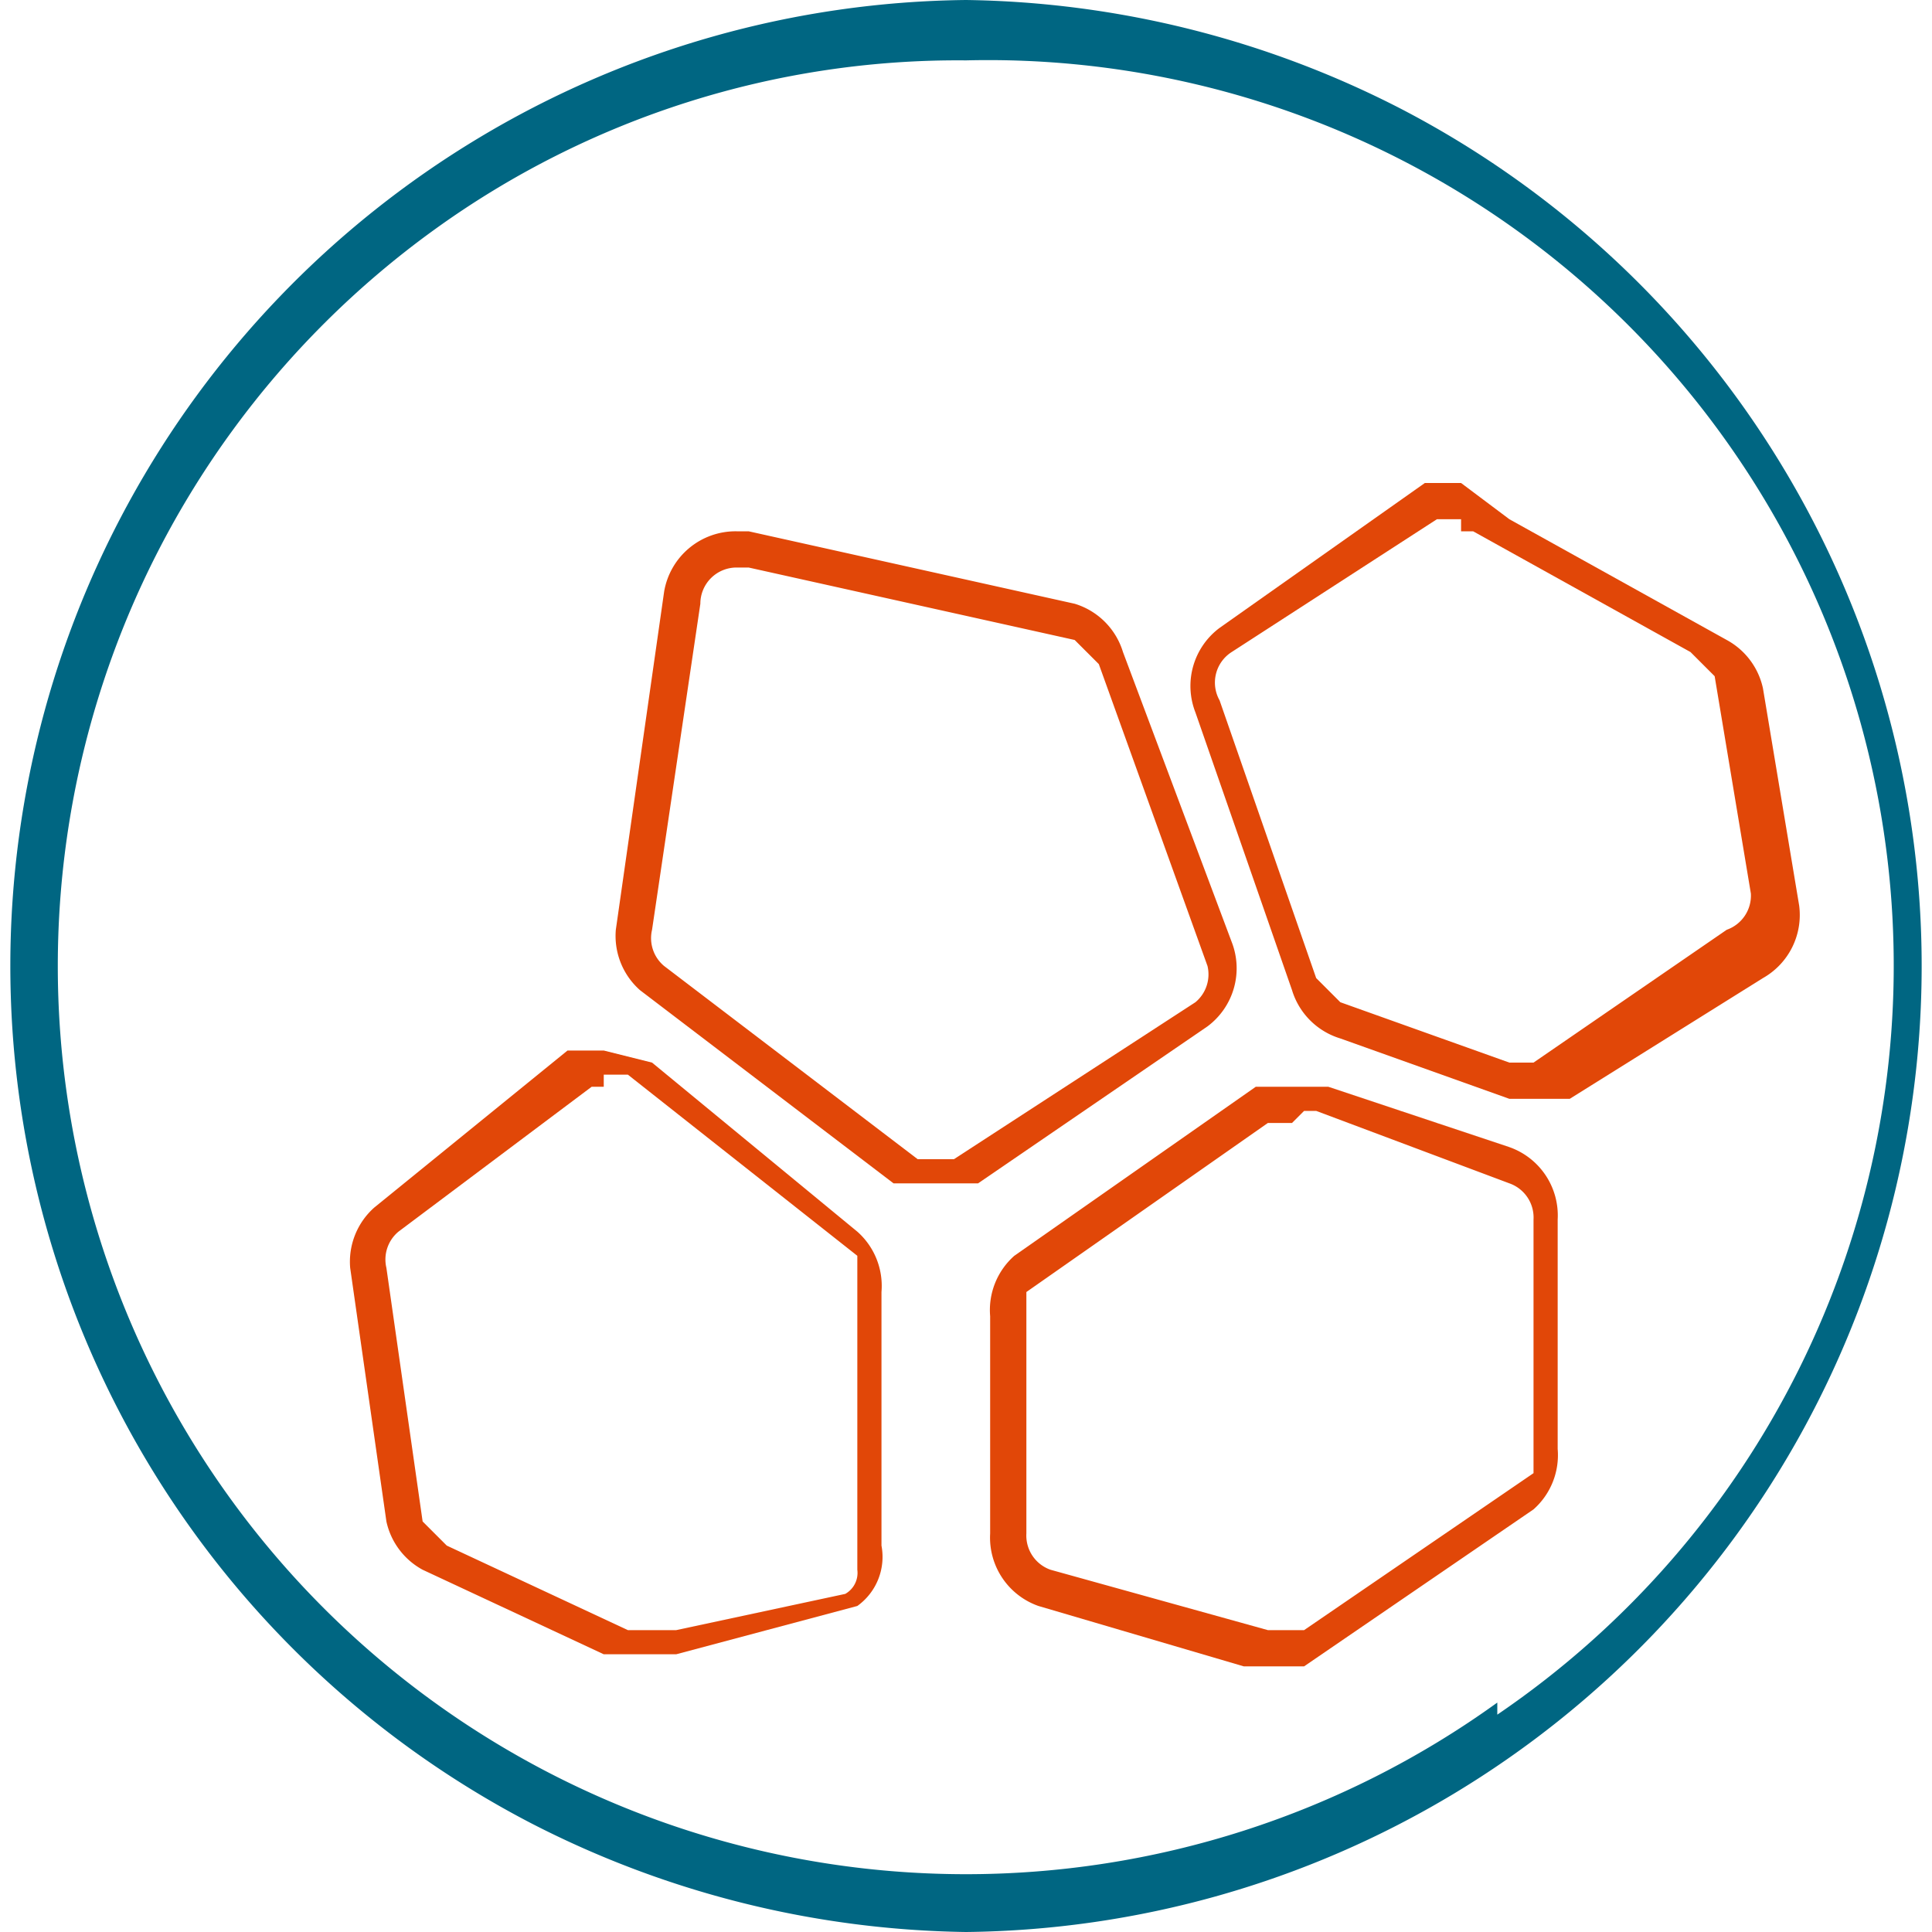 <svg xmlns="http://www.w3.org/2000/svg" viewBox="0 0 16 16"><defs><style>.cls-1{fill:#006682;}.cls-2{fill:#e14708;}</style></defs><title>Favicon</title><g id="Layer_2" data-name="Layer 2"><g id="Layer_1-2" data-name="Layer 1"><path class="cls-1" d="M8,0A8,8,0,0,0,4.4,15.1,8.1,8.1,0,0,0,8,16,8,8,0,0,0,11.6.9,8.1,8.1,0,0,0,8,0Zm4.4,14.1A7.5,7.5,0,0,1,3.6,1.9,7.4,7.4,0,0,1,8,.5a7.5,7.5,0,0,1,4.4,13.7Z"/><path class="cls-2" d="M10.8,9.2h.1l1.6.6a.3.3,0,0,1,.2.3v2.1l-1.9,1.3h-.3L8.7,13a.3.3,0,0,1-.2-.3v-2l2-1.4h.2m0-.3h-.3l-2,1.4a.6.6,0,0,0-.2.5v1.8a.6.6,0,0,0,.4.6l1.7.5h.5l1.9-1.3a.6.6,0,0,0,.2-.5V10.1a.6.6,0,0,0-.4-.6L11,9Z"/><path class="cls-2" d="M12.1,4.4h.1l1.8,1,.2.2.3,1.8a.3.3,0,0,1-.2.3L12.7,8.8h-.2l-1.4-.5-.2-.2-.8-2.3a.3.3,0,0,1,.1-.4l1.7-1.1h.2m0-.3h-.3L10.1,5.2a.6.6,0,0,0-.2.7l.8,2.3a.6.6,0,0,0,.4.4l1.4.5h.5l1.6-1a.6.6,0,0,0,.3-.6l-.3-1.8a.6.6,0,0,0-.3-.4l-1.8-1Z"/><path class="cls-2" d="M6.1,4.7h.1l2.7.6.2.2.9,2.5a.3.3,0,0,1-.1.3L7.9,9.6H7.6L5.5,8a.3.3,0,0,1-.1-.3L5.8,5a.3.3,0,0,1,.3-.3m0-.3a.6.6,0,0,0-.6.5L5.1,7.7a.6.6,0,0,0,.2.5L7.4,9.8h.7L10,8.5a.6.6,0,0,0,.2-.7L9.3,5.4A.6.6,0,0,0,8.9,5L6.2,4.4Z"/><path class="cls-2" d="M5,8.9h.2l1.9,1.5V13a.2.2,0,0,1-.1.2l-1.4.3H5.2l-1.5-.7-.2-.2-.3-2.1a.3.3,0,0,1,.1-.3L4.9,9H5m0-.3H4.7L3.1,10a.6.6,0,0,0-.2.5l.3,2.1a.6.6,0,0,0,.3.4h0l1.5.7h.6l1.5-.4a.5.5,0,0,0,.2-.5V10.7h0a.6.6,0,0,0-.2-.5L5.4,8.8Z"/></g></g></svg>